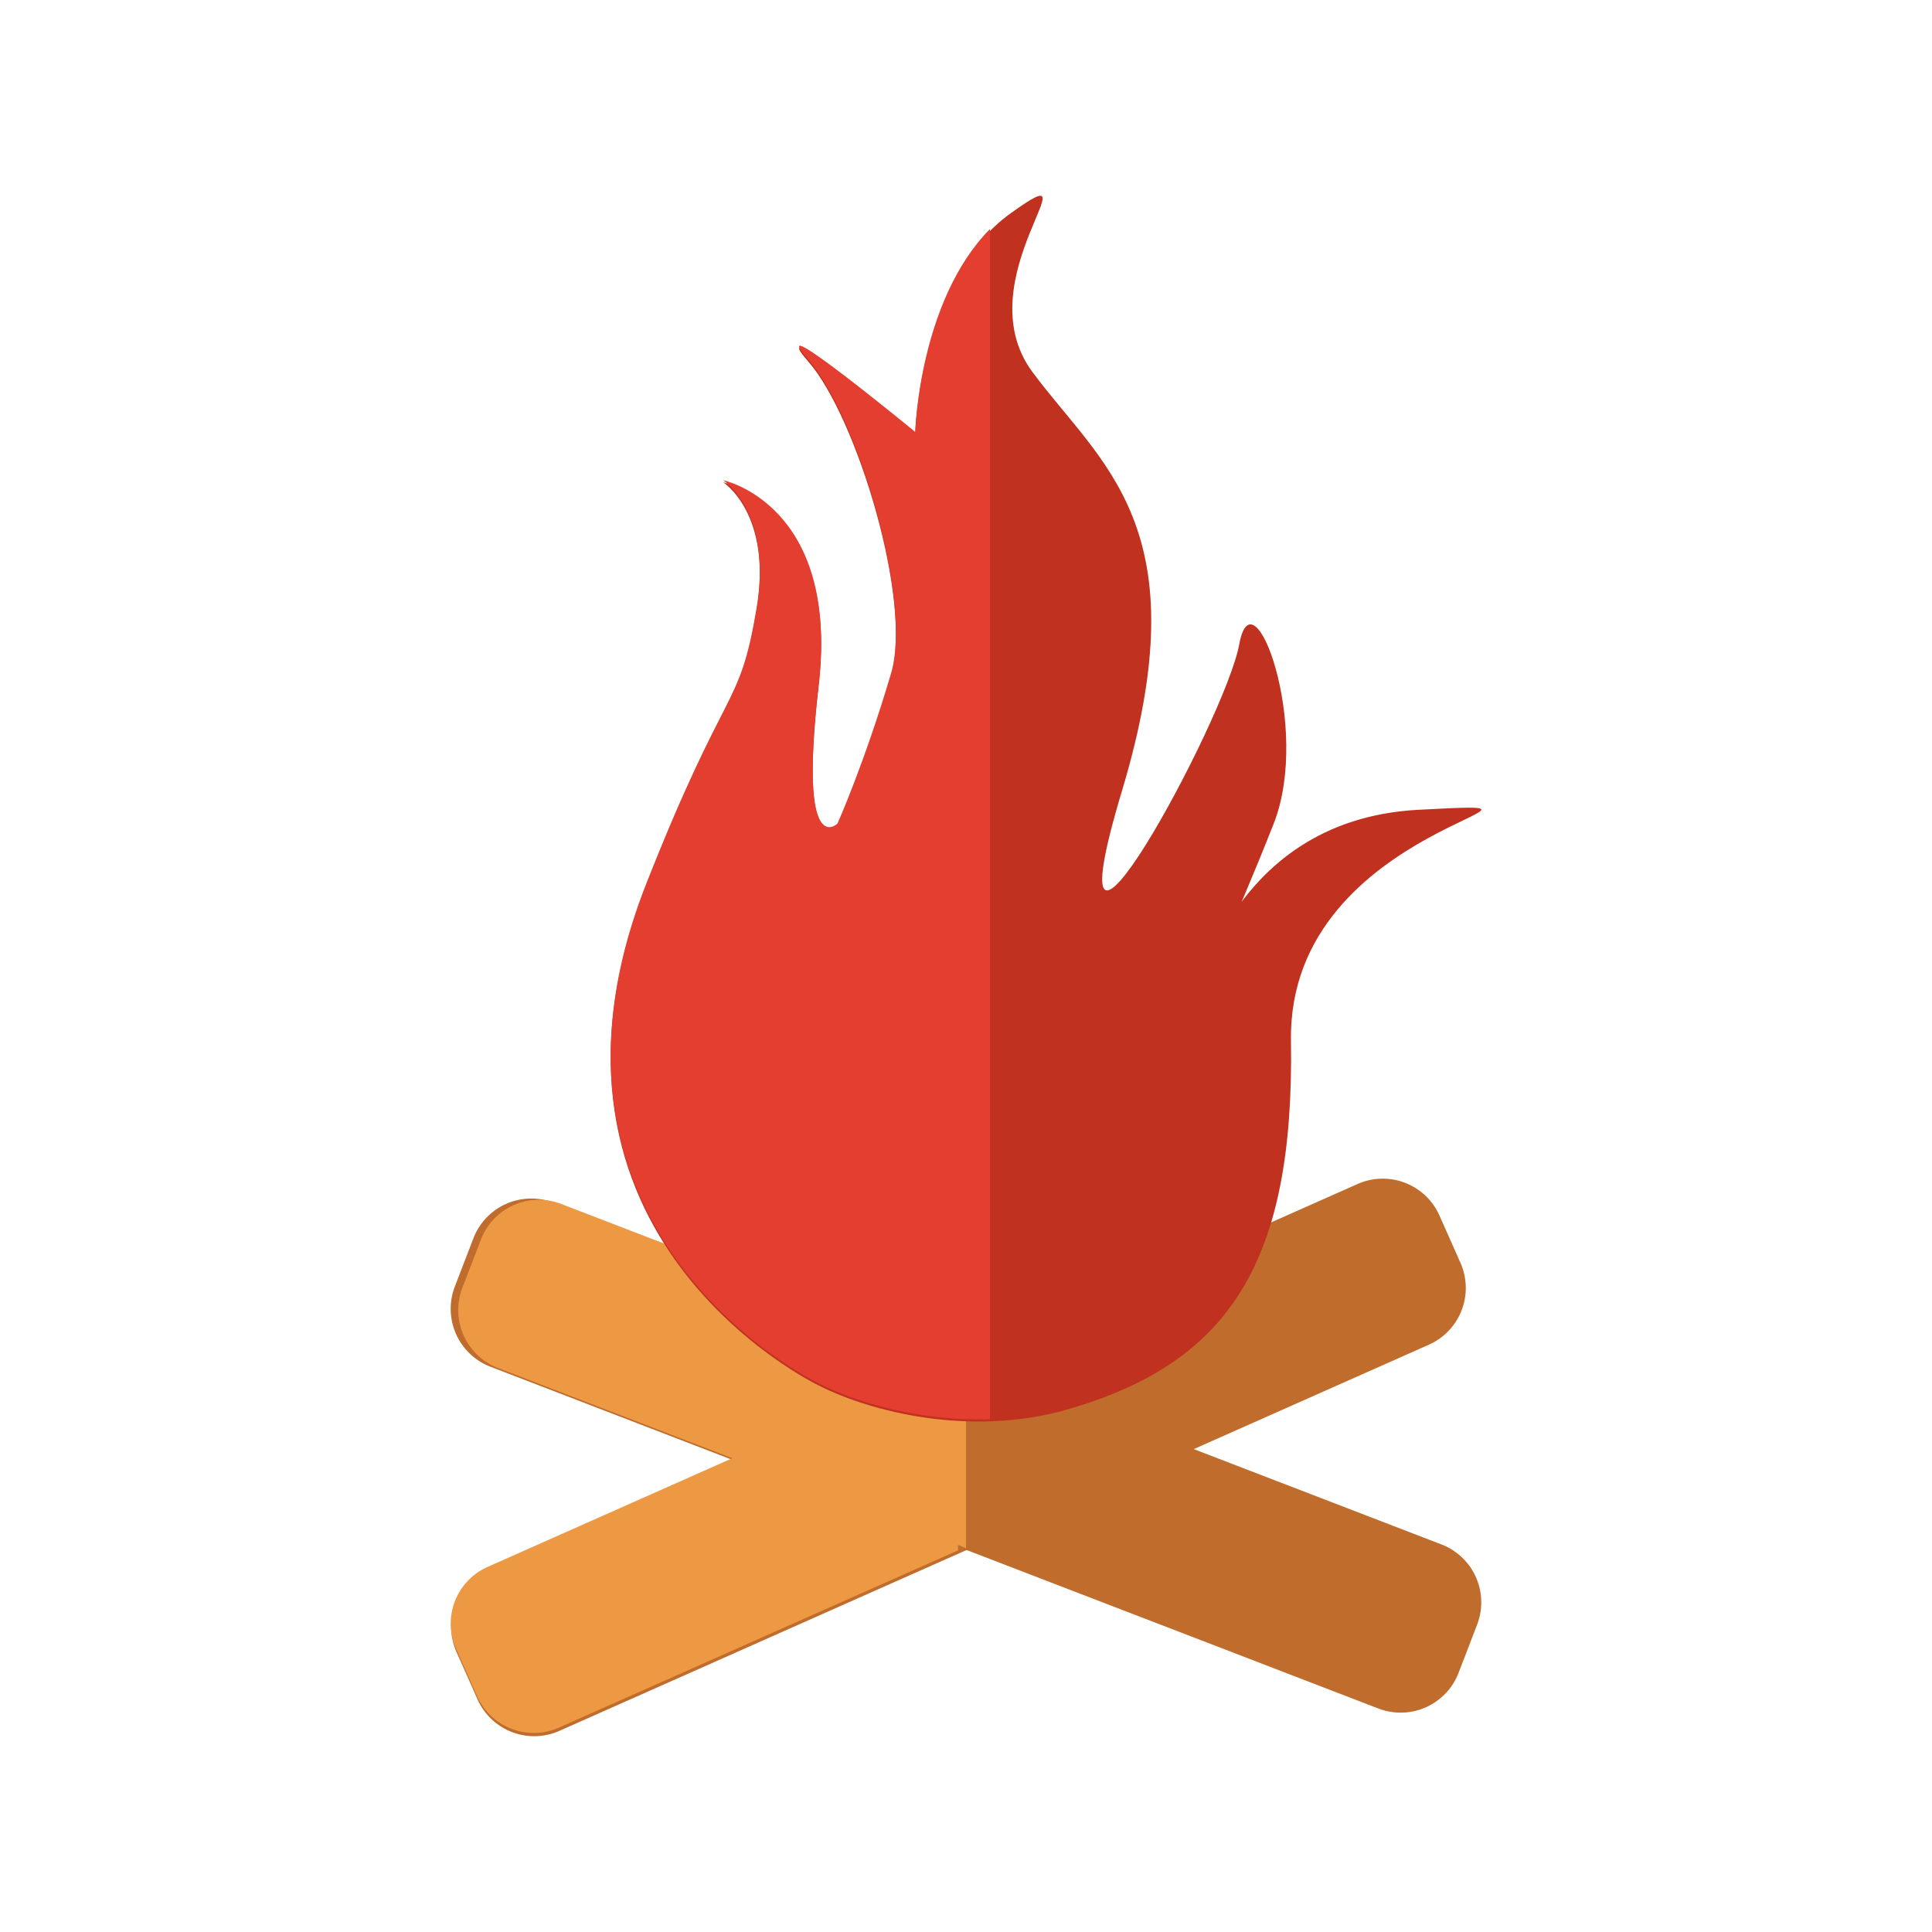 <svg xmlns="http://www.w3.org/2000/svg" viewBox="0 0 100 100" xml:space="preserve"><path fill="#C06C2D" d="M75.592 65.361A3.211 3.211 0 0 1 73.96 69.6L28.955 89.589a3.212 3.212 0 0 1-4.239-1.632l-1.086-2.446a3.211 3.211 0 0 1 1.632-4.239l45.005-19.988a3.212 3.212 0 0 1 4.239 1.631l1.086 2.446z"/><path fill="#C06C2D" d="M75.495 86.588a3.212 3.212 0 0 1-4.151 1.844l-45.958-17.69a3.211 3.211 0 0 1-1.844-4.15l.961-2.498a3.211 3.211 0 0 1 4.151-1.843l45.958 17.69a3.212 3.212 0 0 1 1.843 4.151l-.96 2.496z"/><path fill="#ED9944" d="m49.587 79.897-11.59-4.461-12.76 5.667a3.212 3.212 0 0 0-1.632 4.239l1.086 2.446a3.213 3.213 0 0 0 4.239 1.632l20.656-9.174v-.349z"/><path fill="#ED9944" d="m50 70.381-20.955-8.066a3.211 3.211 0 0 0-4.151 1.843l-.962 2.498a3.213 3.213 0 0 0 1.844 4.151L50 80.131v-9.75z"/><path fill="#C0321F" d="M42.375 71.712s-16.101-7.675-8.921-25.872c4.178-10.589 4.817-8.921 5.71-14.274.829-4.978-1.732-6.602-1.732-6.602s6.015 1.249 4.944 10.527c-1.071 9.278.974 7.242.974 7.242s1.411-3.16 2.773-7.777c1.128-3.827-1.785-13.381-4.282-16.237-2.498-2.854 5.531 3.747 5.531 3.747s.223-8.029 4.929-11.419c4.706-3.39-2.431 3.39 1.137 8.207s8.743 8.007 4.639 21.667c-4.104 13.66 5.352-3.647 6.066-7.572.714-3.925 3.747 4.282 1.785 9.278-1.963 4.996-4.282 9.992-4.282 9.992s1.606-10.17 11.776-10.705c10.17-.535-6.78.535-6.602 11.955.178 11.419-3.148 16.675-11.6 19.091-4.995 1.429-10.169.114-12.845-1.248z"/><path fill="#E33E30" d="M51.242 11.852c-3.68 3.731-3.871 10.505-3.871 10.505s-8.029-6.601-5.531-3.746c2.498 2.854 5.411 12.41 4.282 16.236-1.362 4.618-2.773 7.777-2.773 7.777s-2.044 2.036-.974-7.241c1.07-9.278-4.944-10.527-4.944-10.527s2.562 1.624 1.732 6.602c-.892 5.353-1.532 3.684-5.71 14.274-7.179 18.196 8.921 25.871 8.921 25.871 1.963.999 5.272 1.971 8.867 1.855V11.852z"/></svg>